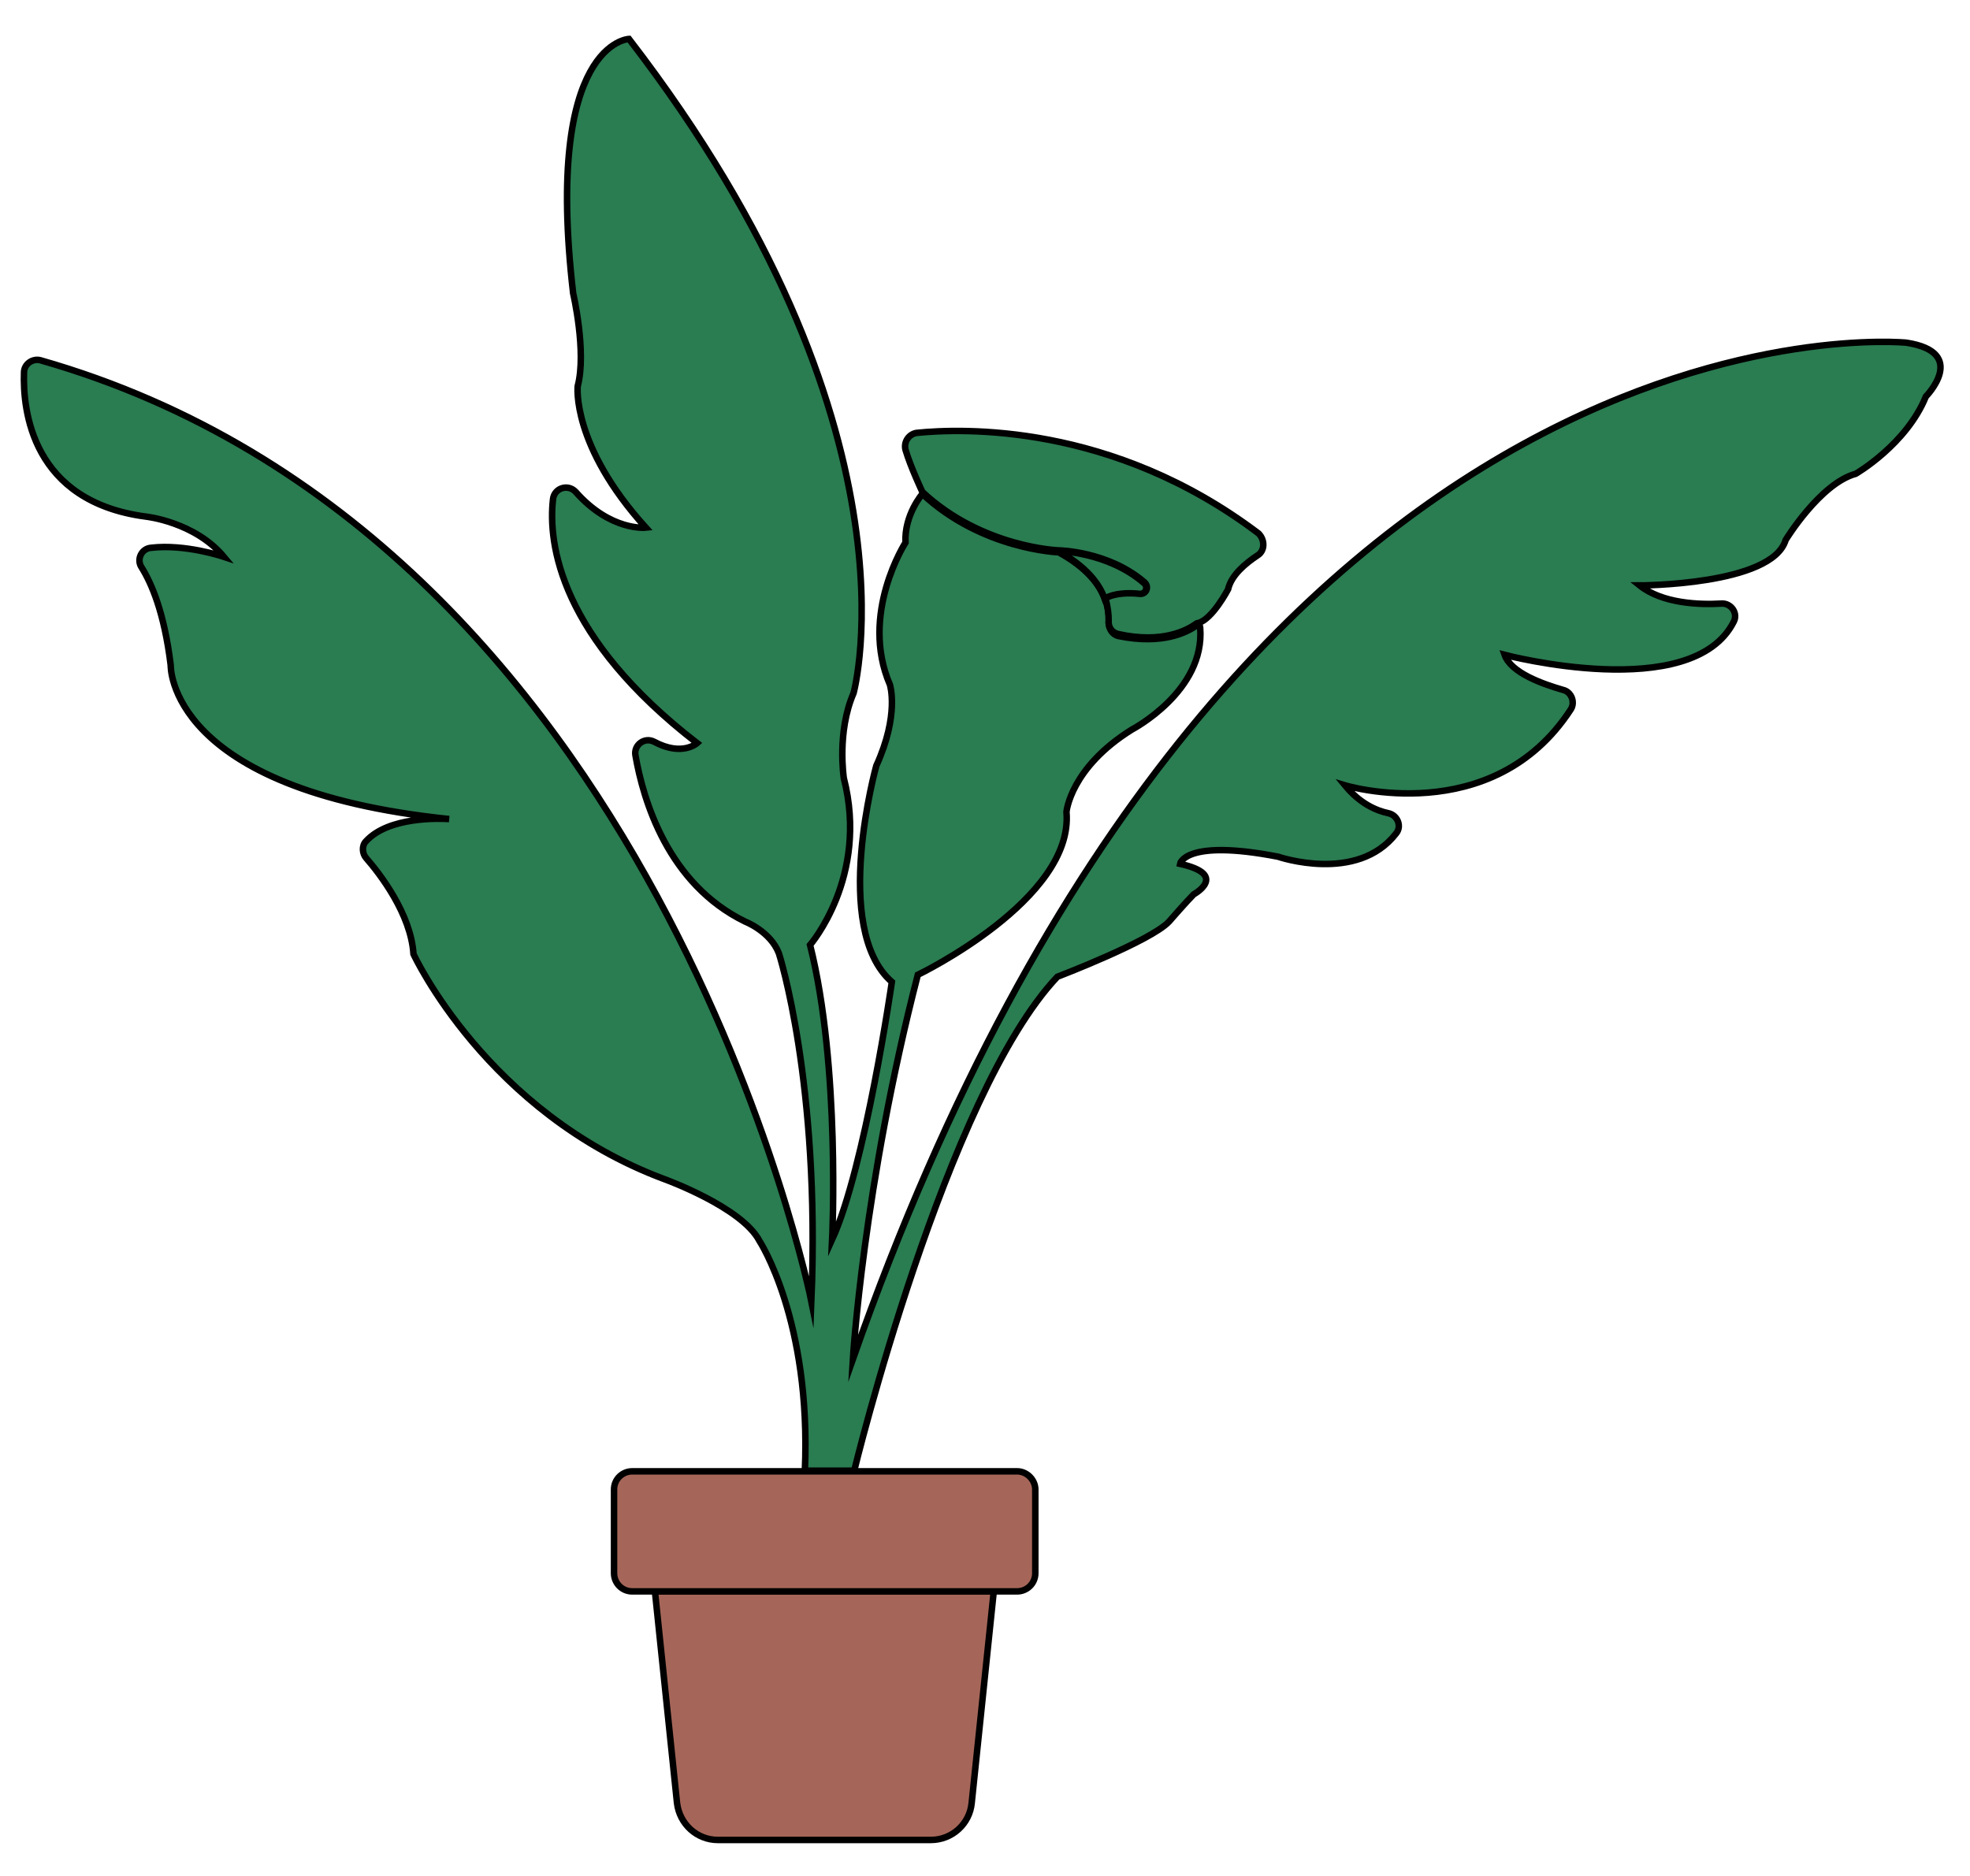 <?xml version="1.0" encoding="utf-8"?>
<!-- Generator: Adobe Illustrator 24.3.0, SVG Export Plug-In . SVG Version: 6.00 Build 0)  -->
<svg version="1.1" xmlns="http://www.w3.org/2000/svg" xmlns:xlink="http://www.w3.org/1999/xlink" x="0px" y="0px"
	 viewBox="0 0 303.5 289.1" style="enable-background:new 0 0 303.5 289.1;" xml:space="preserve">
<style type="text/css">
	.st0{display:none;}
	.st1{fill:#143642;}
	.st2{fill:#A56659;stroke:#000000;stroke-miterlimit:10;}
	.st3{fill:#2A7C51;stroke:#000000;stroke-miterlimit:10;}
	.st4{fill:none;stroke:#000000;stroke-miterlimit:10;}
	.st5{fill:#686160;stroke:#000000;stroke-miterlimit:10;}
	.st6{fill:#FFCC66;stroke:#000000;stroke-miterlimit:10;}
	.st7{fill:#6699CC;stroke:#000000;stroke-miterlimit:10;}
	.st8{fill:#FFD8CA;stroke:#000000;stroke-miterlimit:10;}
	.st9{fill:#7C4C40;stroke:#000000;stroke-miterlimit:10;}
	.st10{stroke:#000000;stroke-miterlimit:10;}
	.st11{fill:#336699;stroke:#000000;stroke-miterlimit:10;}
	.st12{fill:none;stroke:#000000;stroke-linecap:round;stroke-miterlimit:10;}
	.st13{fill:#DB4F4F;stroke:#000000;stroke-linecap:round;stroke-miterlimit:10;}
	.st14{fill:#496E8C;stroke:#000000;stroke-miterlimit:10;}
	.st15{fill:#B59D95;stroke:#000000;stroke-miterlimit:10;}
	.st16{opacity:0.15;fill:#FFFFFF;}
	.st17{fill:#E7B8CC;}
	.st18{fill:#B76935;}
	.st19{fill:#143642;stroke:#FFFFFF;stroke-width:3;stroke-miterlimit:10;}
	.st20{fill:#FFFFFF;}
	.st21{fill:none;stroke:#FFFFFF;stroke-width:2;stroke-miterlimit:10;}
	.st22{fill:none;stroke:#FFFFFF;stroke-width:2;stroke-linecap:round;stroke-miterlimit:10;}
	.st23{fill:#FFFFFF;stroke:#FFFFFF;stroke-width:2;stroke-miterlimit:10;}
</style>
<g id="Calque_1" class="st0">
</g>
<g id="fond">
</g>
<g id="plante">
</g>
<g id="lampe">
</g>
<g id="buffet">
</g>
<g id="horloge">
</g>
<g id="talons">
</g>
<g id="talon3">
</g>
<g id="forme">
</g>
<g id="couleurs">
</g>
<g id="plante2">
</g>
<g id="plante3">
	<path class="st2" d="M153.1,245.2l-3.4,32.6c-0.3,3.2-3,5.7-6.3,5.7h-32.8c-3.2,0-5.9-2.4-6.3-5.7l-3.4-32.6H153.1z"/>
	<path class="st2" d="M159.5,229.5v12.9c0,1.6-1.3,2.8-2.8,2.8H97.4c-1.6,0-2.8-1.3-2.8-2.8v-12.9c0-1.6,1.3-2.8,2.8-2.8h59.3
		C158.2,226.7,159.5,228,159.5,229.5z"/>
	<g>
		<path class="st3" d="M296.7,61.1c-3,7.4-10.8,11.9-10.8,11.9c-5.5,1.5-10.8,10.2-10.8,10.2c-2.1,7-22.5,7-22.5,7
			c3.5,2.8,9.2,3,12.6,2.8c1.5-0.1,2.6,1.5,1.9,2.8c-6.4,12.7-35.3,5.1-35.3,5.1c1,2.8,5.9,4.5,9,5.4c1.3,0.3,1.9,1.9,1.2,3
			c-12.1,18.6-34.8,11.7-34.8,11.7c2.3,2.8,4.8,3.9,6.7,4.3c1.4,0.3,2.1,2,1.2,3.1c-6,7.8-18.2,3.6-18.2,3.6
			c-14.4-2.8-15.1,1.1-15.1,1.1c7.6,1.7,2.1,4.7,2.1,4.7c-1.1,1.1-3.8,4.2-3.8,4.2c-2.8,3-17.2,8.5-17.2,8.5
			c-17.2,18.2-31.3,76.1-31.3,76.1H124c1-23.2-7-35.4-7-35.4c-2.7-5.2-14.6-9.5-14.6-9.5C75,171.5,63.7,147,63.7,147
			c-0.4-6.2-5.2-12.4-7.3-14.8c-0.6-0.7-0.7-1.9,0-2.6c3.5-3.8,11.3-3.5,12.8-3.4c-43.5-4.5-42.9-23.7-42.9-23.7
			c-1-8.2-3-12.7-4.5-15.1c-0.8-1.2,0-2.9,1.5-3c5.2-0.6,10.9,1.3,11.2,1.4c-4.5-5.4-12-6.2-12-6.2C4.9,77.3,3.5,63.2,3.7,57.4
			c0-1.3,1.3-2.2,2.5-1.9c95.1,27.1,118.8,145,118.8,145c1.4-33.8-5-53.6-5-53.6c-1.3-3.4-5.2-4.9-5.2-4.9
			c-11.9-5.8-15.7-18.7-16.9-25.6c-0.3-1.6,1.4-2.9,2.9-2.1c4.3,2.3,6.6,0.2,6.6,0.2c-21.1-16.3-23-30.7-22.2-37.6
			c0.2-1.7,2.3-2.4,3.5-1.1c5.4,6.1,10.8,5.5,10.8,5.5C88,68.6,89,59.5,89,59.5c1.4-5.3-0.7-14.3-0.7-14.3C83.8,6.5,96.9,6,96.9,6
			c46,59.7,34.6,100.8,34.6,100.8c-2.6,6-1.5,13.1-1.5,13.1c3.9,15.2-5.2,25.7-5.2,25.7c4.7,18.7,3.4,45.4,3.4,45.4
			c5.1-11.2,9.2-39.7,9.2-39.7c-9.4-8.2-2.4-33.3-2.4-33.3c3.6-7.9,2.1-12.5,2.1-12.5c-4.7-10.9,2.4-21.9,2.4-21.9
			c-0.2-4.3,2.6-7.5,2.6-7.5c9.2,8.6,21,9,21,9c4.4,2.4,6.4,5.1,7.2,7.4c0.5,1.3,0.6,2.5,0.5,3.4c0,1,0.6,1.9,1.5,2.1
			c6.8,1.4,10.6-0.6,12-1.6c0.1-0.1,0.2-0.1,0.3-0.1c0.2,0,0.3,0.2,0.3,0.4c0.8,9.8-10.5,15.7-10.5,15.7
			c-9.5,5.9-10.1,12.7-10.1,12.7c1.2,13.5-22.9,25.1-22.9,25.1c-8.4,32.5-10,59.2-10,59.2C190.1,42.4,293.7,52.8,293.7,52.8
			C303.4,54.3,296.7,61.1,296.7,61.1z"/>
		<path class="st3" d="M175.5,91.6c-1.8-0.2-4-0.1-5.3,0.7c-0.8-2.3-2.8-5-7.2-7.4c0,0,7.6,0.1,13.2,4.9
			C177,90.4,176.5,91.6,175.5,91.6z"/>
		<path class="st3" d="M193.7,85.6c-1.8,1.2-4,3-4.5,5.2c0,0-2.4,4.6-4.6,5.2c-0.1,0-0.2,0-0.3,0.1c-1.4,1-5.2,3.1-12,1.6
			c-1-0.2-1.6-1.1-1.5-2.1c0-0.9-0.1-2-0.5-3.4c1.3-0.8,3.5-0.9,5.3-0.7c1,0.1,1.5-1.1,0.7-1.8c-5.6-4.8-13.2-4.9-13.2-4.9
			s-11.8-0.4-21-9c0,0-1.8-3.8-2.6-6.5c-0.3-1.2,0.5-2.4,1.7-2.6c6.9-0.7,30.1-1.6,52.7,15.5C194.9,83.2,194.9,84.9,193.7,85.6z"/>
	</g>
</g>
<g id="horloge2">
</g>
<g id="buffet2">
</g>
<g id="buffet3">
</g>
<g id="talon2">
</g>
<g id="tapis3">
</g>
<g id="lanmpe3">
</g>
<g id="horloge3">
</g>
</svg>
